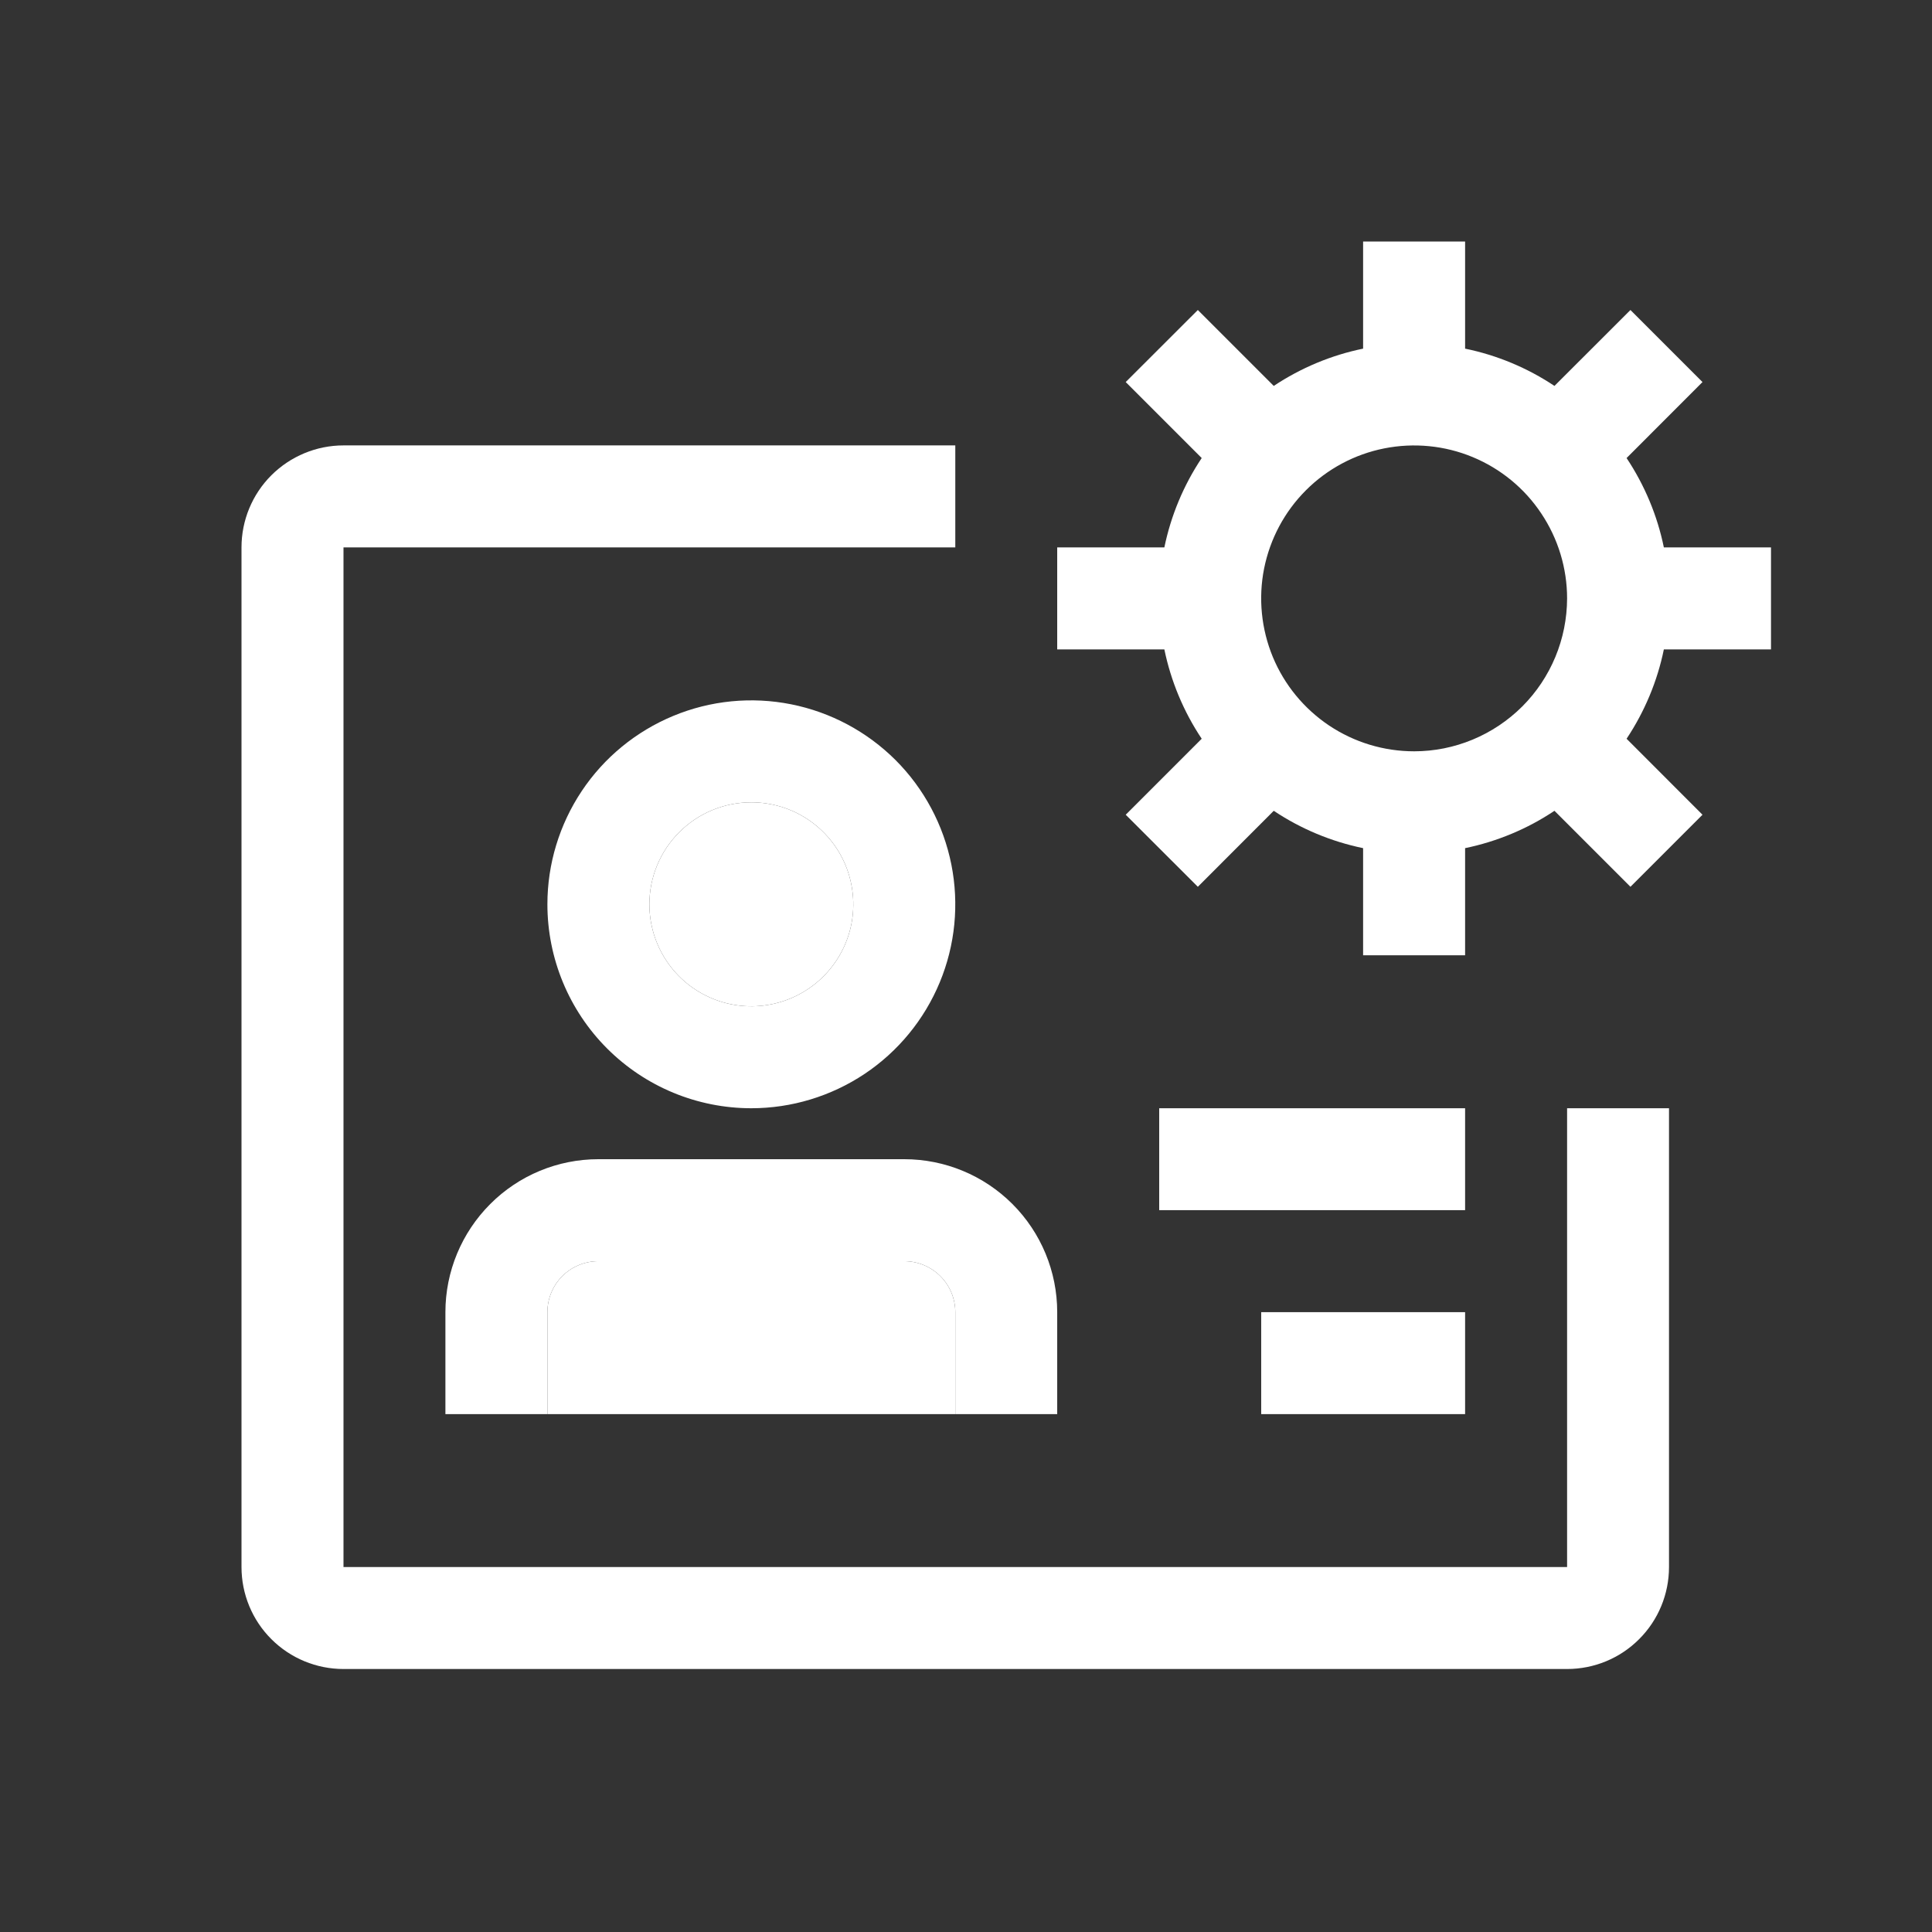 <svg width="24" height="24" viewBox="0 0 24 24" fill="none" xmlns="http://www.w3.org/2000/svg">
<rect x="0" y="0" width="24" height="24" fill="#333333" stroke="none"/>
<path d="M11.233 14.4H7.433C6.929 14.4 6.446 14.6 6.09 14.957C5.734 15.313 5.533 15.796 5.533 16.3V17.567H6.8V16.3C6.8 16.132 6.867 15.971 6.985 15.852C7.104 15.734 7.265 15.667 7.433 15.667H11.233C11.401 15.667 11.562 15.734 11.681 15.852C11.8 15.971 11.867 16.132 11.867 16.3V17.567H13.133V16.3C13.133 15.796 12.933 15.313 12.577 14.957C12.22 14.6 11.737 14.4 11.233 14.4ZM9.333 13.767C9.834 13.767 10.324 13.618 10.741 13.34C11.157 13.062 11.482 12.666 11.674 12.203C11.866 11.74 11.916 11.231 11.818 10.739C11.72 10.248 11.479 9.796 11.125 9.442C10.77 9.088 10.319 8.847 9.828 8.749C9.336 8.651 8.827 8.701 8.364 8.893C7.901 9.085 7.505 9.409 7.227 9.826C6.949 10.243 6.8 10.732 6.8 11.233C6.8 11.905 7.067 12.55 7.542 13.025C8.017 13.5 8.661 13.767 9.333 13.767ZM9.333 9.967C9.584 9.967 9.829 10.041 10.037 10.18C10.245 10.319 10.408 10.517 10.504 10.749C10.599 10.98 10.624 11.235 10.576 11.481C10.527 11.726 10.406 11.952 10.229 12.129C10.052 12.306 9.826 12.427 9.58 12.476C9.335 12.525 9.08 12.5 8.849 12.404C8.617 12.308 8.419 12.146 8.28 11.937C8.141 11.729 8.067 11.484 8.067 11.233C8.067 10.898 8.2 10.575 8.438 10.338C8.675 10.1 8.997 9.967 9.333 9.967Z" fill="white"/>
<path d="M9.333 9.967C9.584 9.967 9.829 10.041 10.037 10.18C10.245 10.319 10.408 10.517 10.504 10.749C10.599 10.98 10.624 11.235 10.576 11.481C10.527 11.726 10.406 11.952 10.229 12.129C10.052 12.306 9.826 12.427 9.58 12.476C9.335 12.525 9.08 12.5 8.849 12.404C8.617 12.308 8.419 12.146 8.28 11.937C8.141 11.729 8.067 11.484 8.067 11.233C8.067 10.898 8.2 10.575 8.438 10.338C8.675 10.1 8.997 9.967 9.333 9.967Z" fill="white"/>
<path d="M6.8 16.3V17.567H11.867V16.3C11.867 16.132 11.8 15.971 11.681 15.852C11.562 15.734 11.401 15.667 11.233 15.667H7.433C7.265 15.667 7.104 15.734 6.985 15.852C6.867 15.971 6.8 16.132 6.8 16.3Z" fill="white"/>
<path d="M19.467 13.767V19.466H4.267V6.8H11.867V5.533H4.267C3.931 5.533 3.609 5.667 3.371 5.904C3.133 6.142 3 6.464 3 6.8V19.466C3 19.802 3.133 20.125 3.371 20.362C3.609 20.6 3.931 20.733 4.267 20.733H19.467C19.803 20.733 20.125 20.6 20.362 20.362C20.6 20.125 20.733 19.802 20.733 19.466V13.767H19.467Z" fill="white"/>
<path d="M14.4 13.767H18.2V15.033H14.4V13.767ZM15.667 16.3H18.2V17.567H15.667V16.3ZM22 8.067V6.8H20.669C20.588 6.404 20.43 6.027 20.206 5.69L21.149 4.746L20.254 3.851L19.31 4.794C18.974 4.57 18.596 4.412 18.2 4.331V3H16.933V4.331C16.537 4.412 16.16 4.57 15.823 4.794L14.88 3.851L13.984 4.746L14.928 5.69C14.703 6.027 14.546 6.404 14.464 6.8H13.133V8.067H14.464C14.546 8.463 14.703 8.84 14.928 9.177L13.984 10.121L14.88 11.016L15.823 10.072C16.16 10.297 16.537 10.454 16.933 10.536V11.867H18.2V10.536C18.596 10.454 18.974 10.297 19.31 10.072L20.254 11.016L21.149 10.121L20.206 9.177C20.43 8.84 20.588 8.463 20.669 8.067H22ZM17.567 9.333C17.191 9.333 16.824 9.222 16.511 9.013C16.199 8.804 15.955 8.508 15.811 8.16C15.668 7.813 15.63 7.431 15.703 7.063C15.777 6.694 15.957 6.356 16.223 6.09C16.489 5.824 16.828 5.643 17.196 5.57C17.565 5.497 17.947 5.534 18.294 5.678C18.641 5.822 18.938 6.065 19.146 6.378C19.355 6.69 19.467 7.058 19.467 7.433C19.466 7.937 19.266 8.42 18.91 8.776C18.553 9.132 18.07 9.333 17.567 9.333Z" fill="white"/>
</svg>
